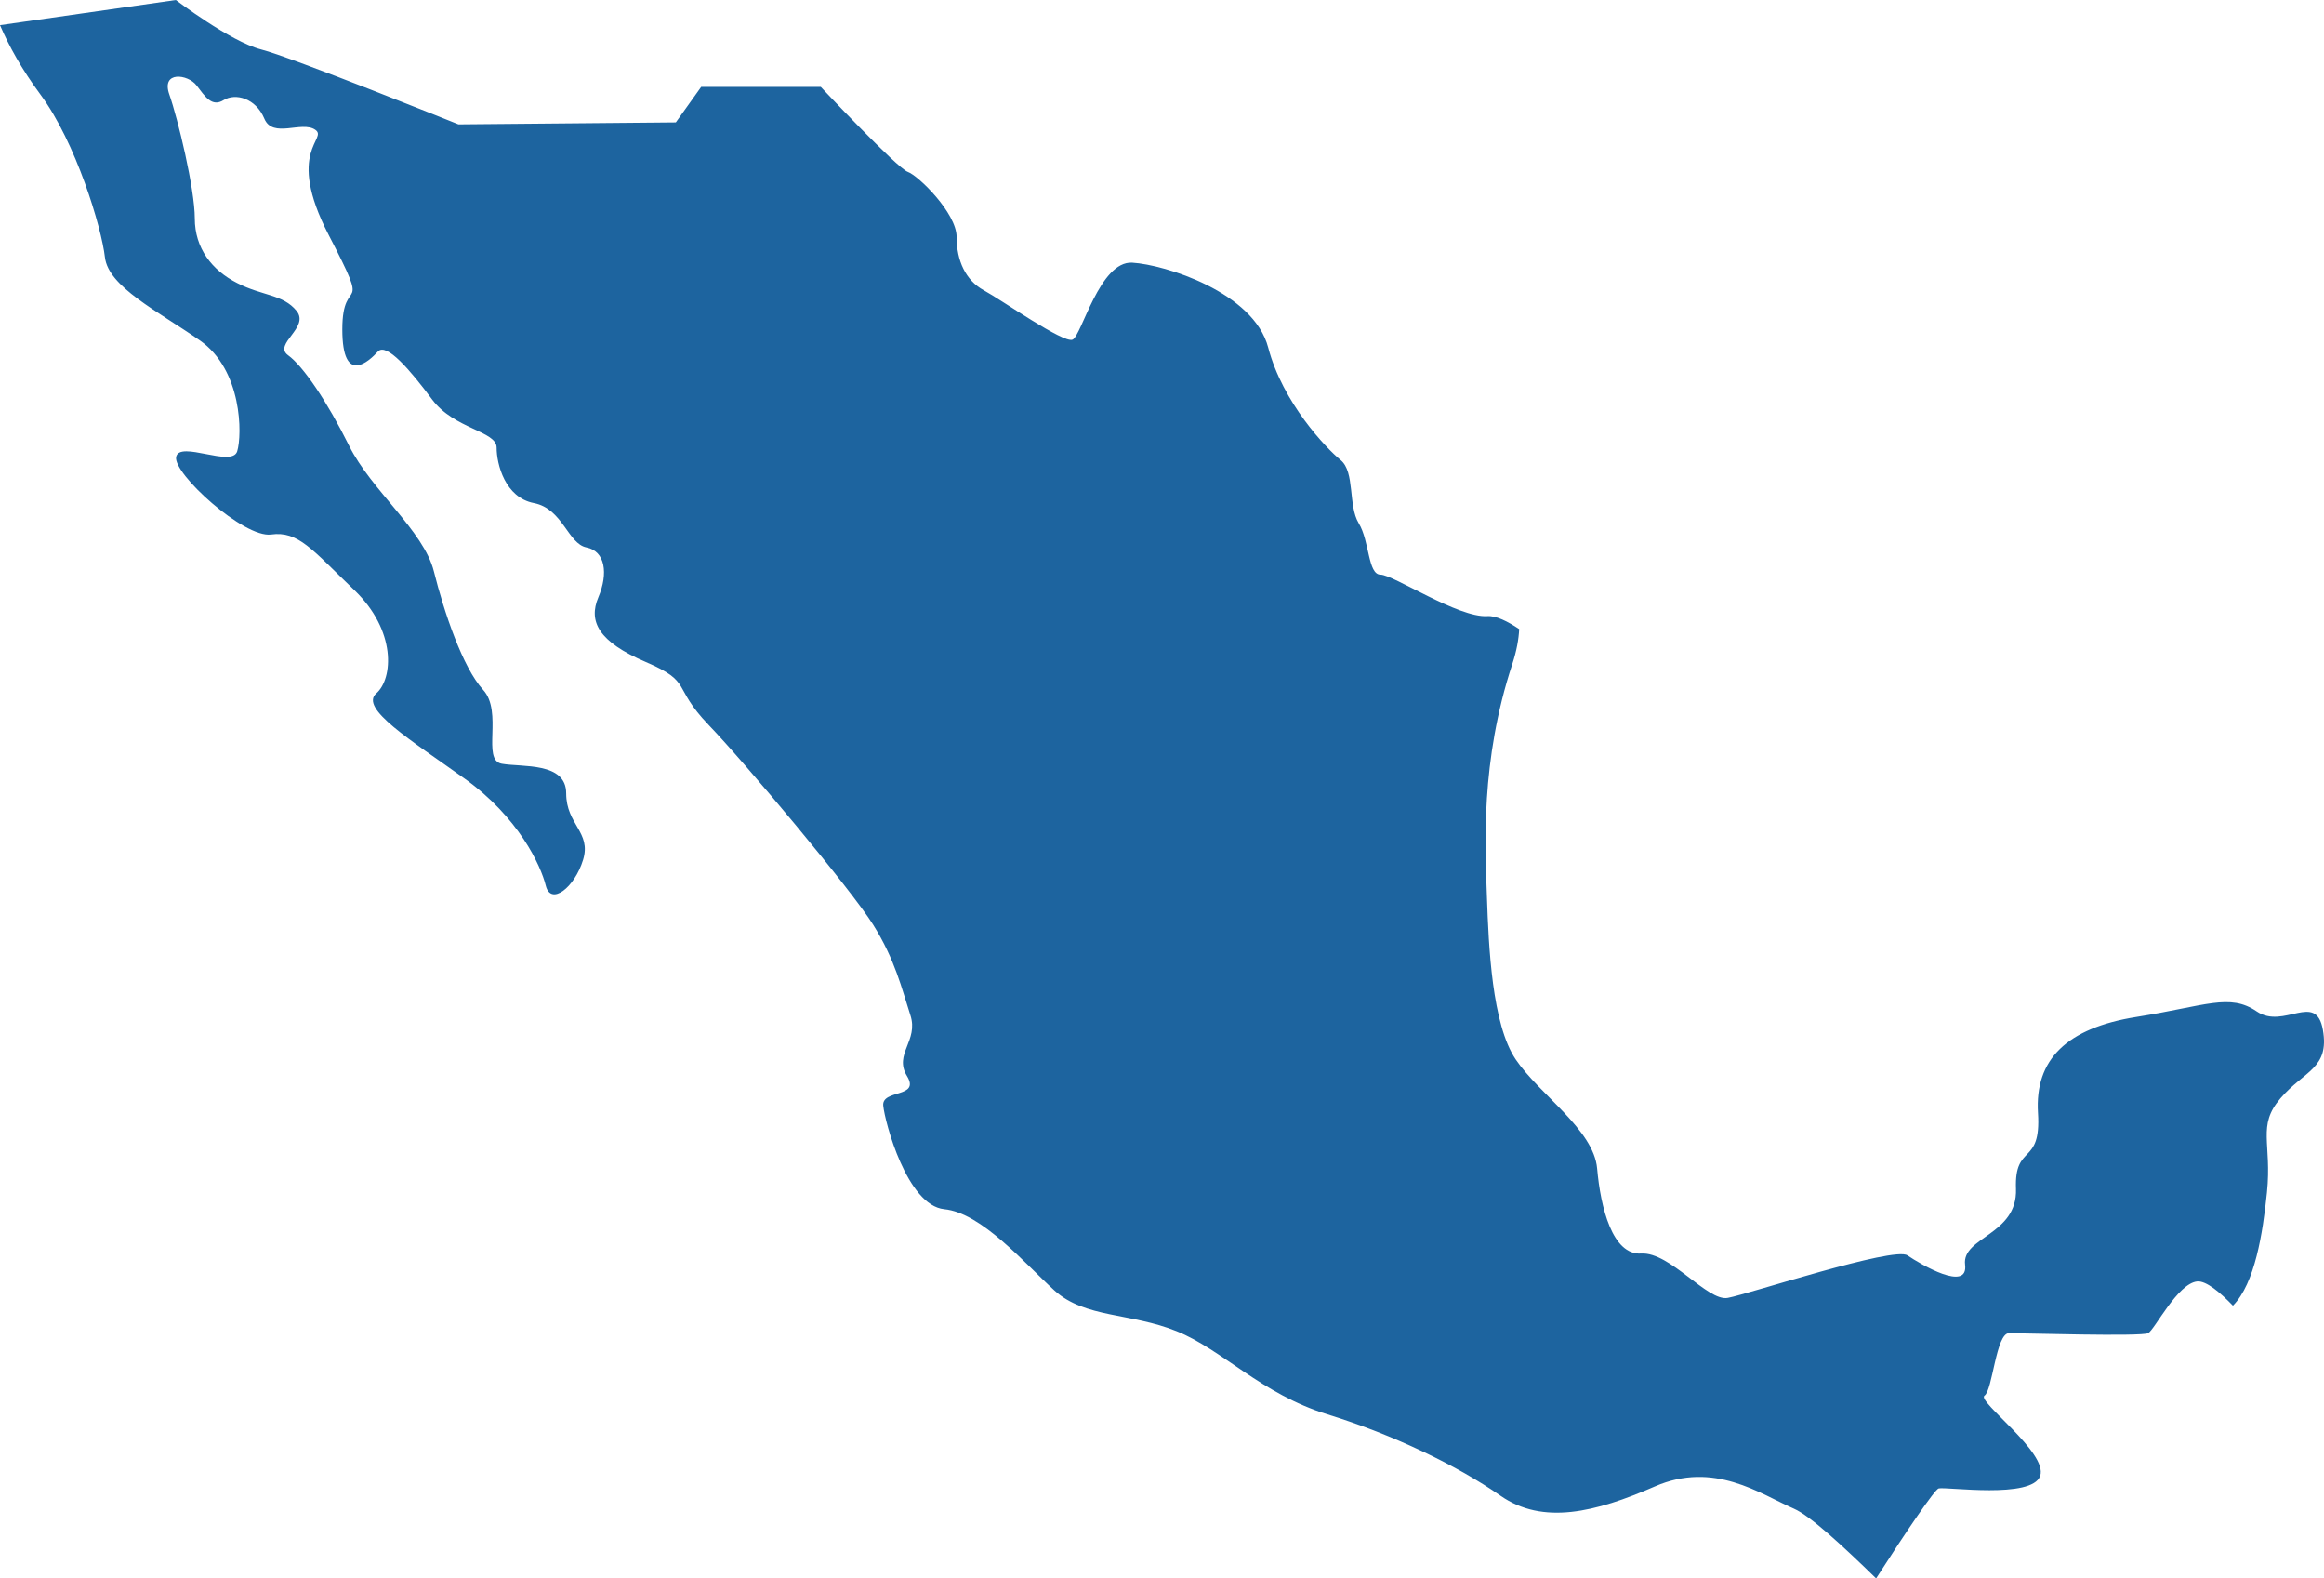 <?xml version="1.0" encoding="UTF-8"?>
<!DOCTYPE svg PUBLIC "-//W3C//DTD SVG 1.1//EN" "http://www.w3.org/Graphics/SVG/1.1/DTD/svg11.dtd">
<svg version="1.1" xmlns="http://www.w3.org/2000/svg" xmlns:xlink="http://www.w3.org/1999/xlink" x="0" y="0" width="324.15" height="220.091" viewBox="0, 0, 324.15, 220.091">
  <g id="Calque_1">
    <path d="M270.407,207.541 C271.543,207.292 283.42,209.038 284.56,205.801 C285.701,202.57 275.659,195.355 276.799,194.604 C277.935,193.858 278.396,185.892 280.221,185.892 C282.046,185.892 298.713,186.395 299.625,185.892 C300.543,185.401 303.736,178.926 306.479,178.678 C307.731,178.574 309.683,180.233 311.449,182.059 C314.521,178.955 315.608,171.96 316.191,166.289 C316.902,159.329 314.77,157.006 318.08,153.144 C321.395,149.271 324.939,149.017 323.995,143.606 C323.045,138.189 318.557,143.606 314.77,141.033 C310.988,138.449 307.672,140.259 297.975,141.802 C288.279,143.346 283.786,147.733 284.258,155.202 C284.73,162.682 280.948,159.329 281.186,165.769 C281.42,172.215 273.617,172.469 274.089,176.342 C274.566,180.204 267.941,176.342 266.047,175.047 C264.159,173.764 243.815,180.464 240.978,180.978 C238.14,181.493 232.936,174.539 228.915,174.793 C224.894,175.047 223.239,168.347 222.767,162.937 C222.295,157.526 214.725,152.624 211.415,147.733 C208.1,142.831 207.633,132.004 207.394,125.044 C207.155,118.089 206.445,106.227 210.943,92.573 C211.542,90.735 211.823,89.145 211.898,87.723 C210.264,86.625 208.667,85.833 207.458,85.908 C203.421,86.185 194.324,80.127 192.552,80.127 C190.785,80.127 191.035,75.451 189.518,72.965 C188.006,70.491 189.014,65.802 186.993,64.155 C184.972,62.507 178.908,56.172 176.887,48.46 C174.866,40.749 162.485,36.899 157.934,36.627 C153.388,36.344 150.858,46.818 149.6,47.362 C148.338,47.911 139.744,41.853 137.219,40.477 C134.689,39.101 133.427,36.344 133.427,33.043 C133.427,29.736 128.122,24.499 126.605,23.961 C125.088,23.406 114.479,12.116 114.479,12.116 L97.801,12.116 L94.263,17.065 L63.947,17.342 C63.947,17.342 40.702,7.983 36.405,6.891 C32.109,5.787 24.528,0 24.528,0 L-0,3.509 C1.262,6.44 3.013,9.625 5.644,13.186 C10.615,19.892 14.163,31.742 14.635,35.864 C15.108,39.991 21.966,43.344 27.881,47.472 C33.796,51.588 33.796,60.611 33.085,62.929 C32.374,65.247 25.043,61.386 24.571,63.704 C24.094,66.022 34.029,75.046 37.811,74.531 C41.599,74.011 43.492,76.589 49.402,82.266 C55.316,87.931 54.844,94.631 52.478,96.695 C50.113,98.759 57.21,103.14 64.775,108.545 C72.344,113.962 75.421,120.662 76.126,123.494 C76.837,126.339 80.147,123.76 81.33,119.887 C82.513,116.026 78.97,114.997 78.97,110.615 C78.97,106.227 72.816,107.002 69.978,106.493 C67.14,105.973 70.217,99.273 67.379,96.18 C64.536,93.088 61.937,85.353 60.52,79.682 C59.099,74.011 51.768,68.346 48.696,62.161 C45.62,55.969 42.31,51.079 40.177,49.53 C38.05,47.98 43.254,45.662 41.36,43.344 C39.466,41.026 36.628,41.28 33.085,39.471 C29.536,37.673 27.17,34.586 27.17,30.459 C27.17,26.331 24.804,16.539 23.621,13.186 C22.438,9.833 26.226,10.353 27.404,11.897 C28.592,13.44 29.536,14.99 31.191,13.961 C32.846,12.932 35.684,13.7 36.867,16.539 C38.05,19.371 42.071,16.793 43.965,18.088 C45.853,19.371 39.705,20.921 45.853,32.777 C52.006,44.633 47.747,37.933 47.747,45.922 C47.747,53.911 51.534,50.304 52.712,49.015 C53.9,47.726 57.21,51.588 60.282,55.715 C63.358,59.842 69.268,60.097 69.268,62.415 C69.268,64.733 70.45,69.375 74.471,70.15 C78.492,70.924 79.203,75.815 81.802,76.335 C84.407,76.849 84.879,79.942 83.457,83.289 C82.041,86.642 83.457,89.48 90.083,92.313 C96.703,95.151 93.632,95.666 98.835,101.077 C104.039,106.493 118.701,124.015 121.772,128.917 C124.854,133.813 125.799,137.929 126.976,141.542 C128.165,145.149 124.616,146.959 126.509,150.045 C128.398,153.144 122.961,151.855 123.194,154.173 C123.428,156.491 126.509,168.087 131.708,168.608 C136.912,169.122 142.826,176.076 147.081,179.949 C151.34,183.811 157.722,183.036 164.114,185.62 C170.501,188.193 175.932,194.378 185.162,197.217 C194.382,200.055 203.373,204.431 209.288,208.558 C215.197,212.68 222.533,210.882 230.809,207.269 C239.089,203.662 245.471,208.292 250.202,210.362 C252.536,211.379 257.109,215.646 261.681,220.091 C265.861,213.565 269.872,207.662 270.407,207.541" fill="#1D649F"/>
  </g>
</svg>
